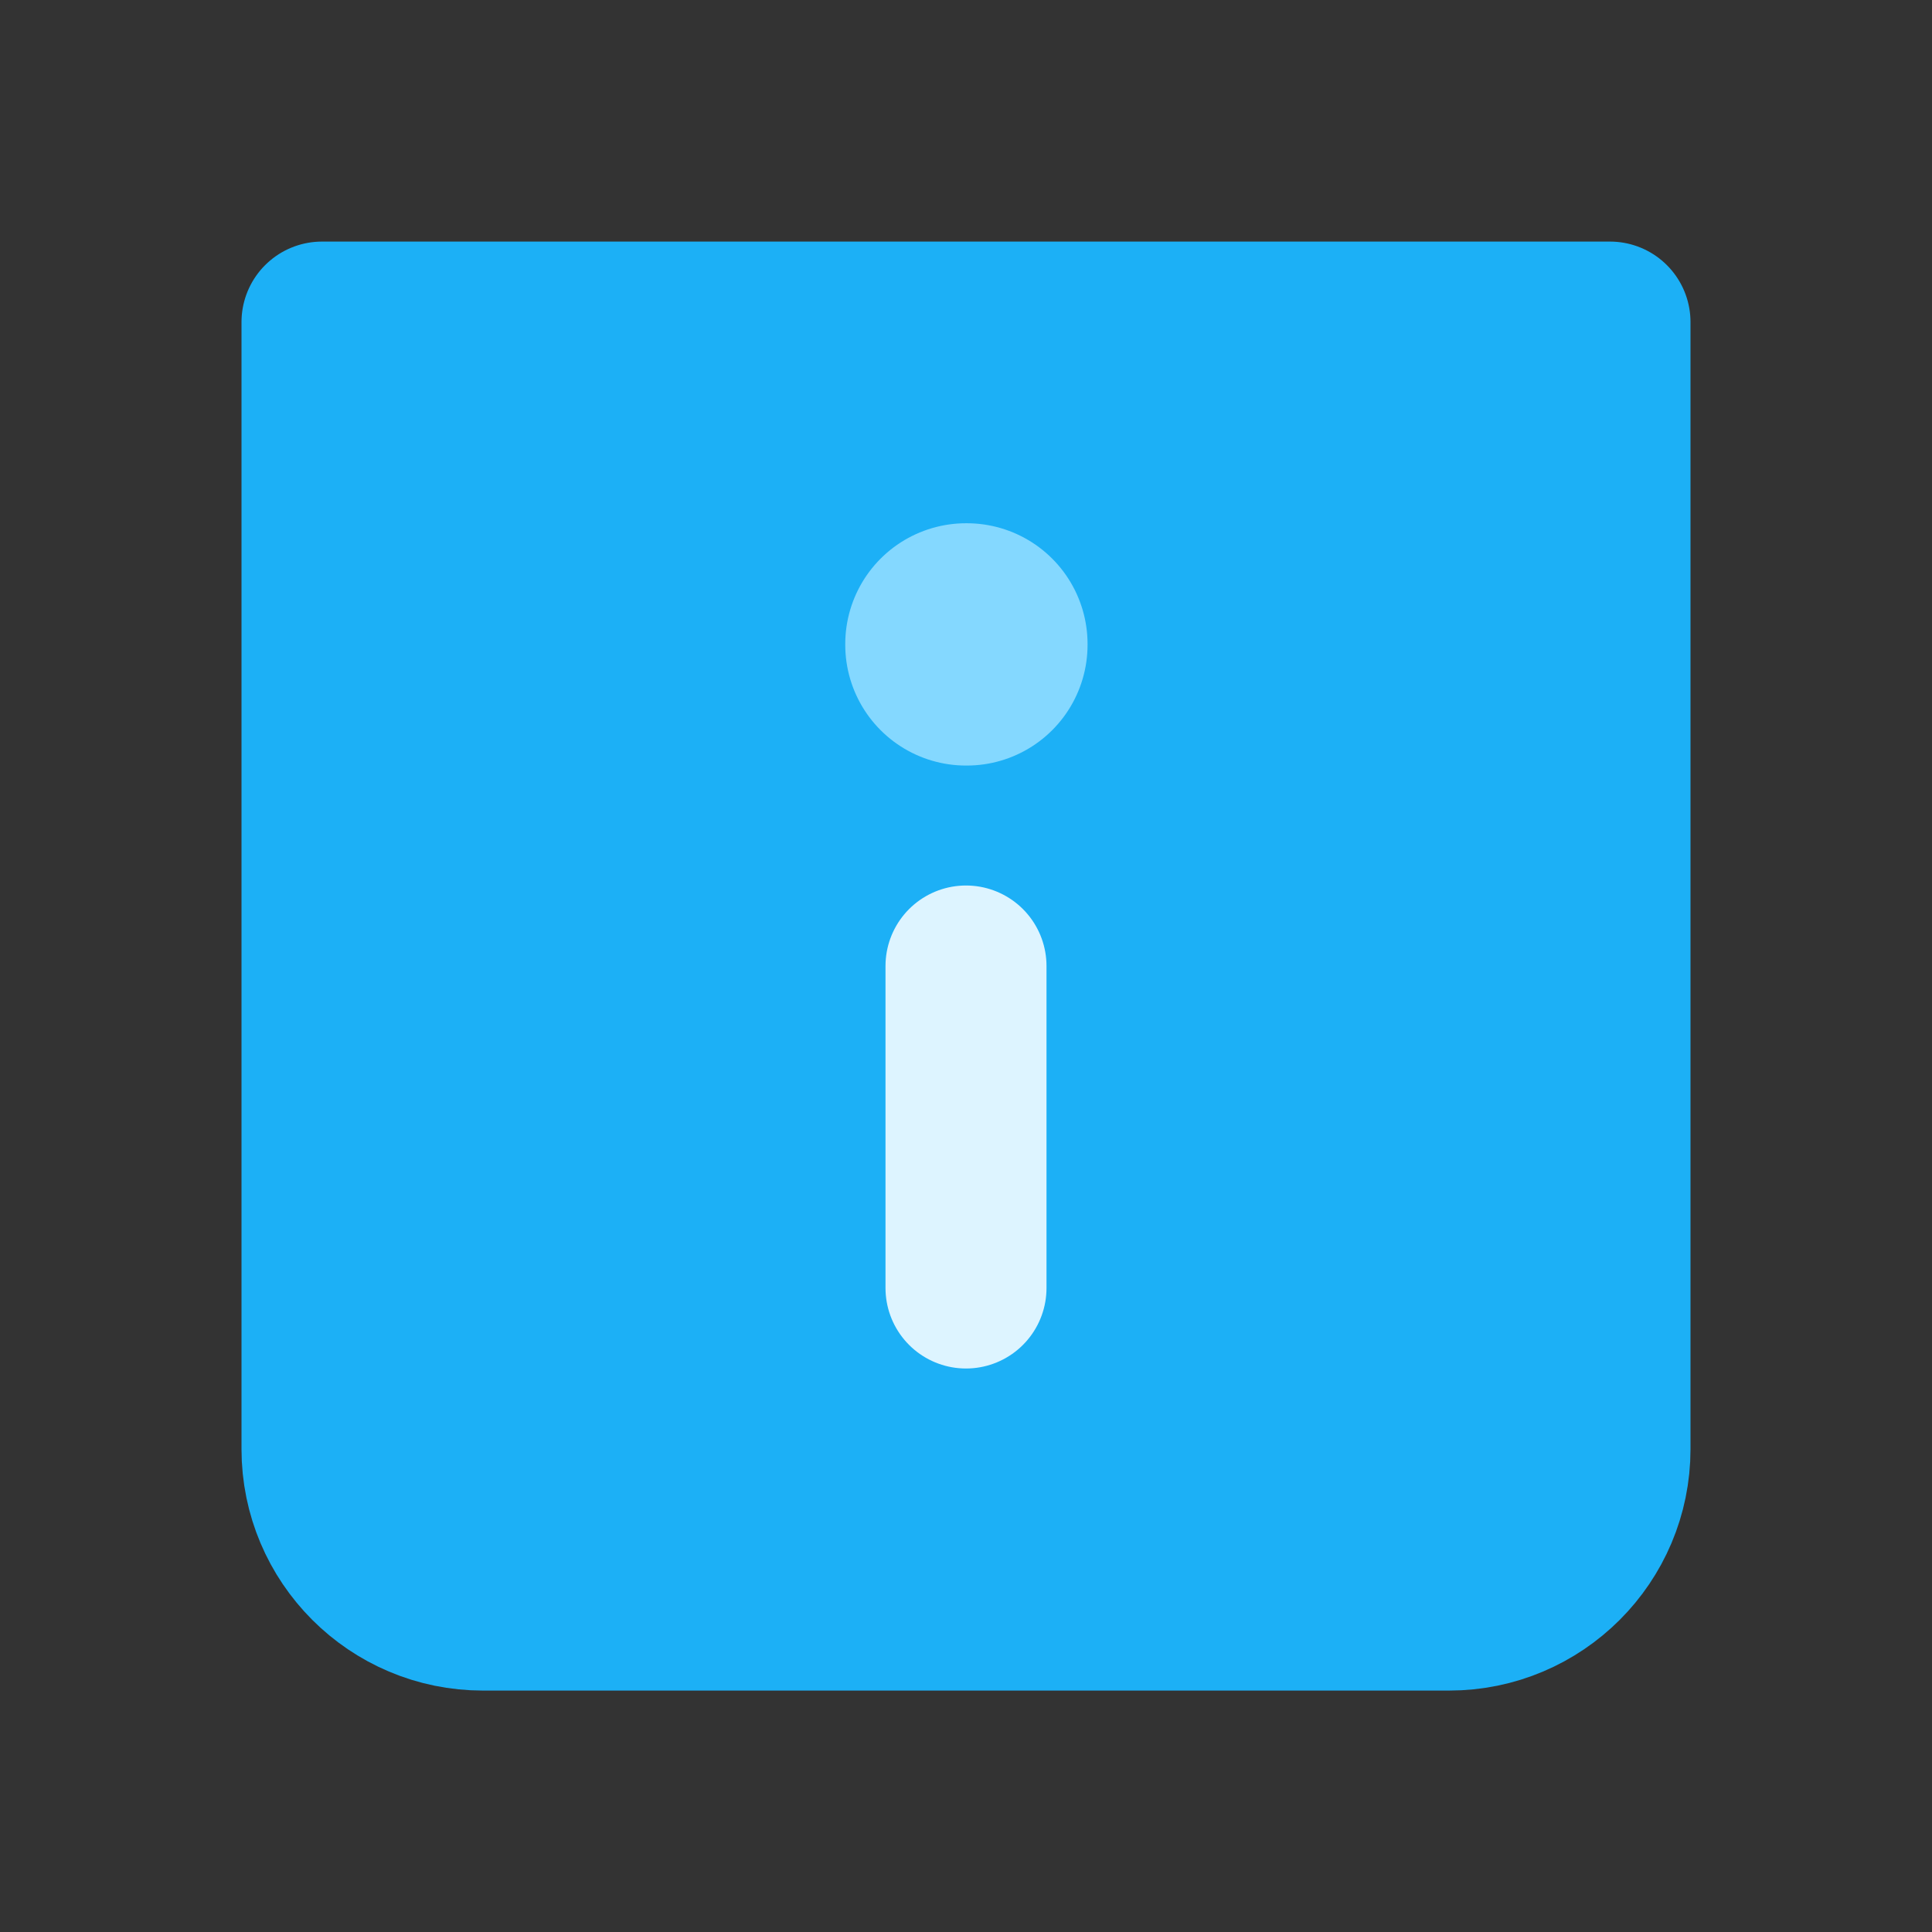 <svg width="24" height="24" viewBox="0 0 24 24" fill="none" xmlns="http://www.w3.org/2000/svg">
<rect x="0" y="0" width="24" height="24" fill="#333333" stroke="none"/>
<g clip-path="url(#clip0_173_392)">
<path d="M4 4.001H20V18.001C20 19.105 19.105 20.001 18 20.001H6C4.895 20.001 4 19.105 4 18.001V4.001Z" fill="#1CB0F6" stroke="#1CB0F6" stroke-width="2" stroke-linecap="round" stroke-linejoin="round"/>
<rect x="12" y="8" width="0.01" height="0.01" stroke="#84D8FF" stroke-width="3" stroke-linejoin="round"/>
<path d="M12 12V16" stroke="#DDF4FF" stroke-width="2" stroke-linecap="round" stroke-linejoin="round"/>
</g>
<defs>
<clipPath id="clip0_173_392">
<rect width="24" height="24" fill="white"/>
</clipPath>
</defs>
</svg>
